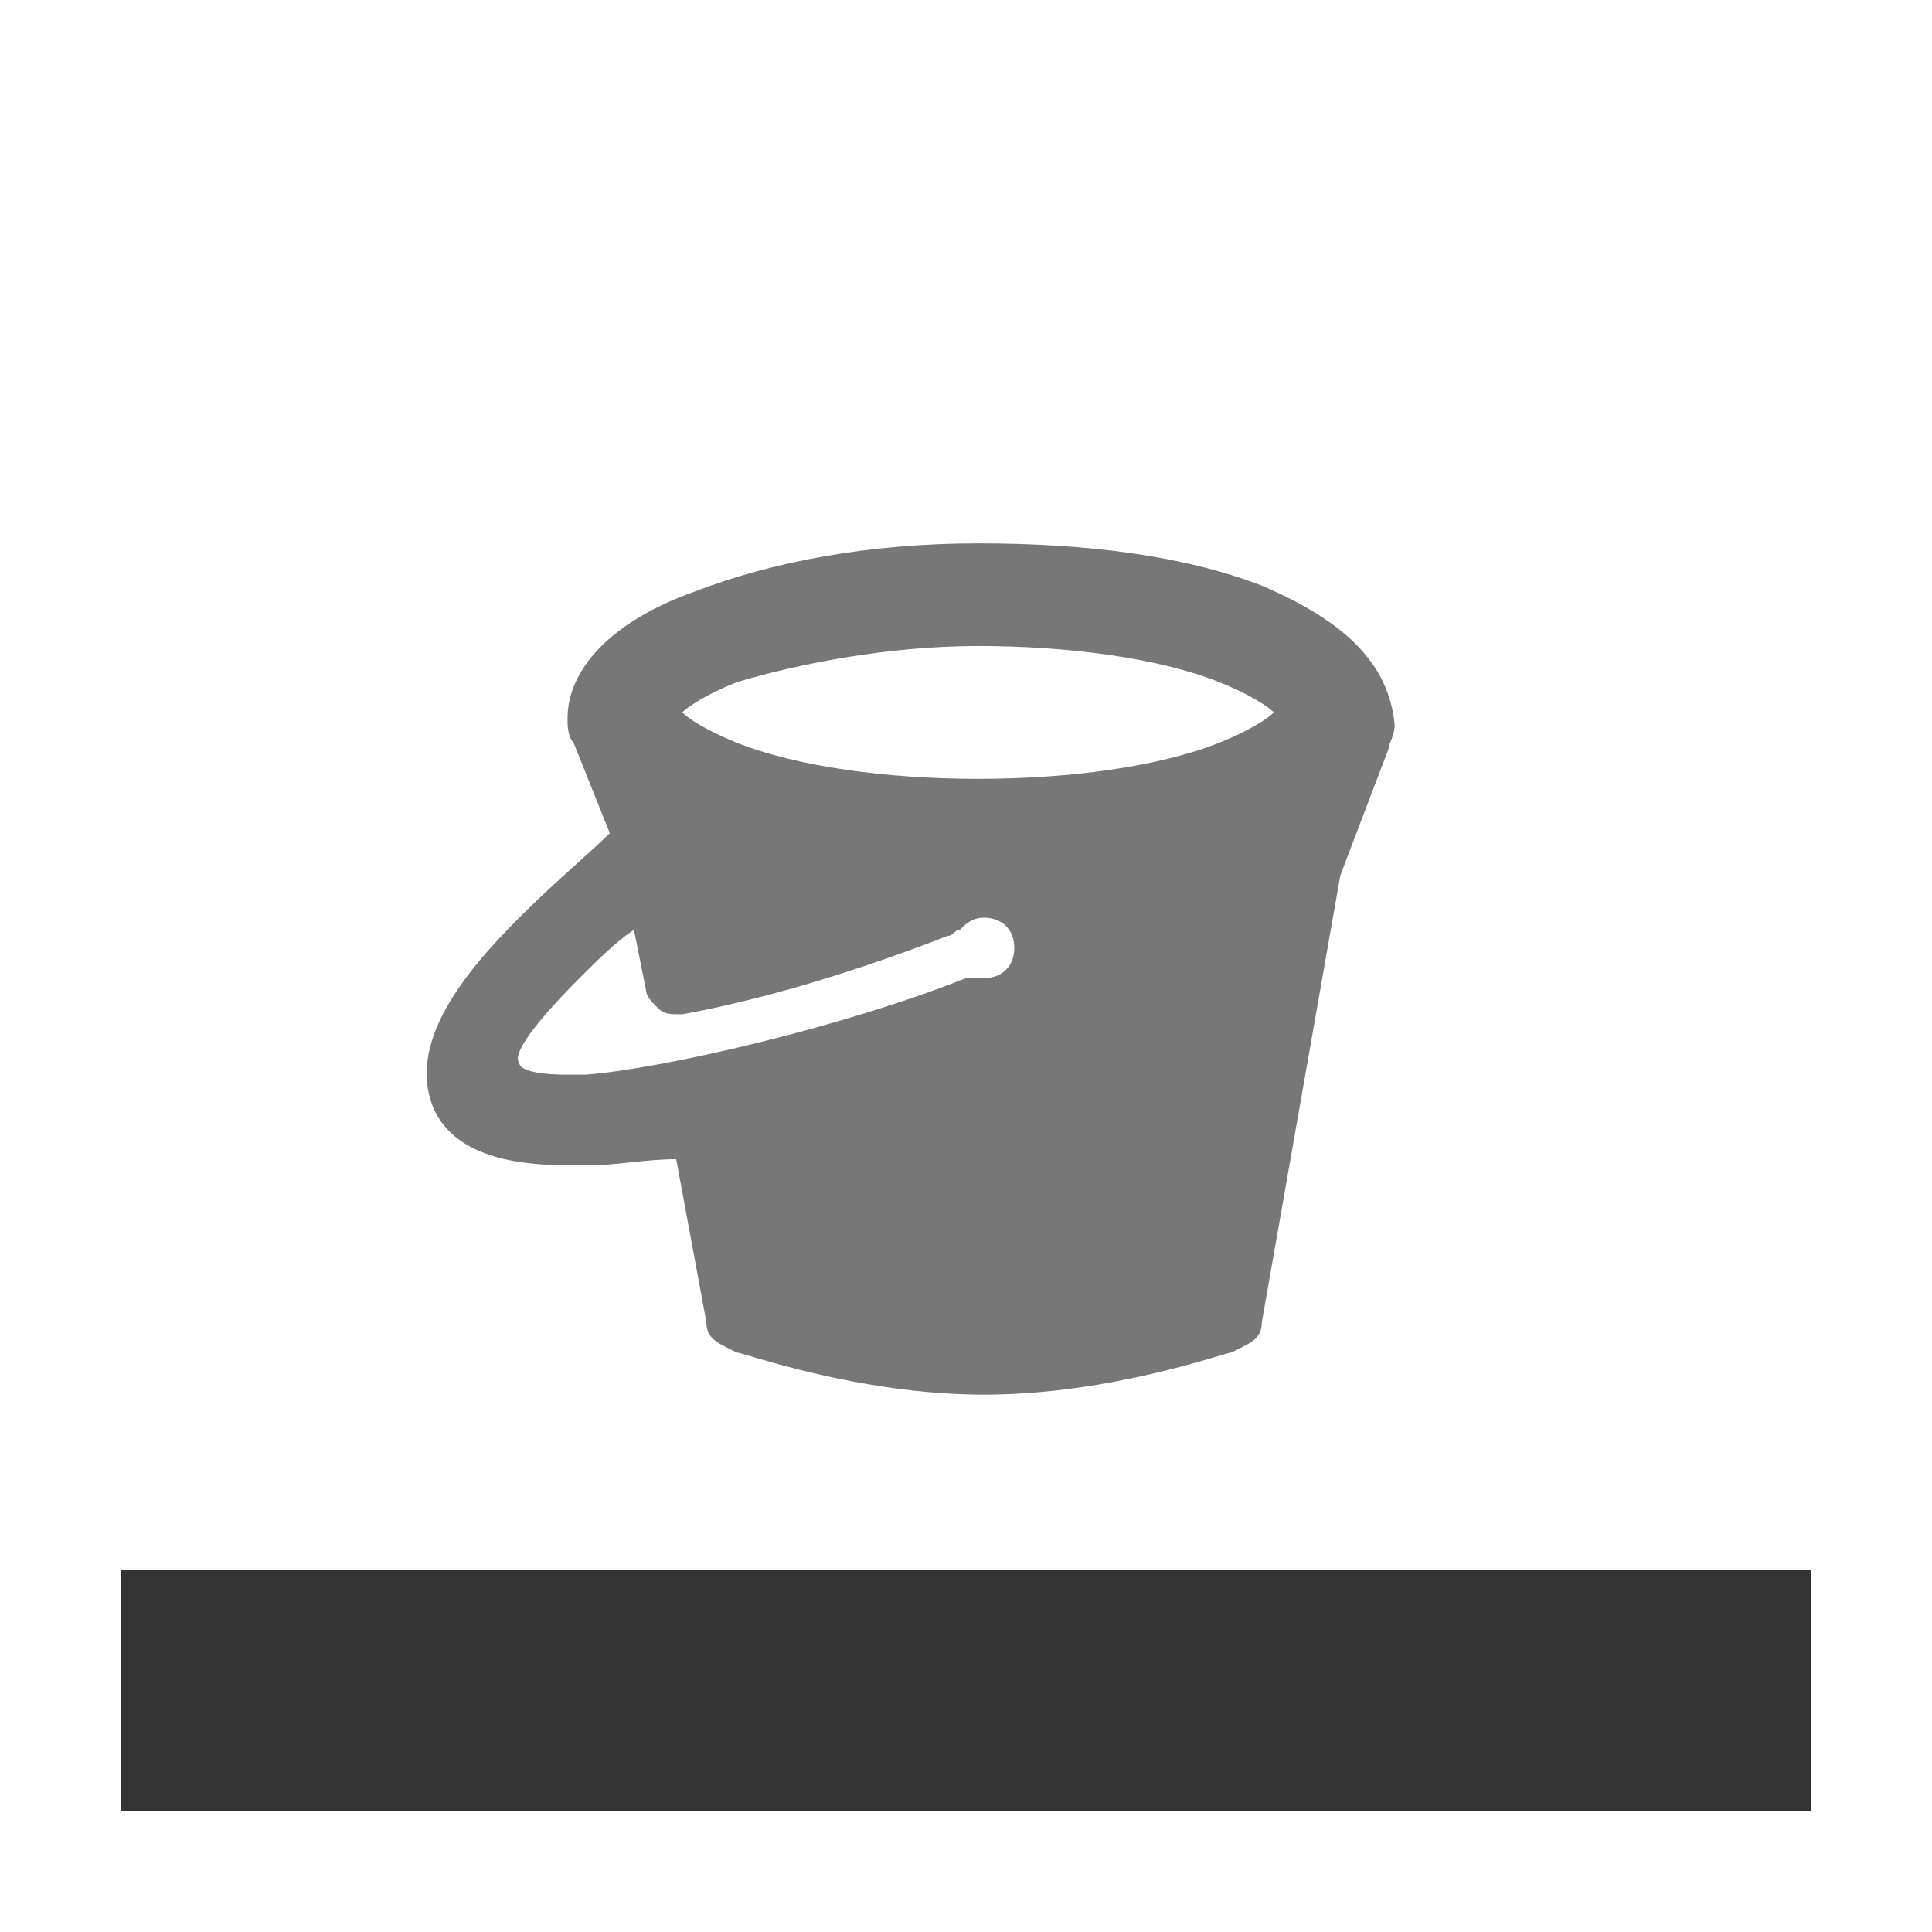 <?xml version="1.0" encoding="utf-8"?>
<!-- Generator: Adobe Illustrator 19.0.1, SVG Export Plug-In . SVG Version: 6.00 Build 0)  -->
<svg version="1.1" id="Layer_1" xmlns="http://www.w3.org/2000/svg" xmlns:xlink="http://www.w3.org/1999/xlink" x="0px" y="0px"
	 viewBox="0 0 32 32" style="enable-background:new 0 0 32 32;" xml:space="preserve">
<rect x="0" y="0" width="32" height="32" fill="#333333" stroke="none"/>
<style type="text/css">
	.st0{fill:#FFFFFF;}
	.st1{fill:#777777;}
</style>
<path class="st0" d="M32,32H0V0h32V32z M2,30h28v-4H2V30z"/>
<g>
	<g>
		<path class="st1" d="M20.9,9.7C19.6,9.2,18,9,16.2,9c-1.8,0-3.4,0.3-4.7,0.8c-1.4,0.5-2.1,1.3-2.1,2.1c0,0.1,0,0.3,0.1,0.4
			c0,0,0,0,0,0l0.6,1.5c-0.3,0.3-0.9,0.8-1.5,1.4c-0.9,0.9-1.9,2.1-1.4,3.2c0.3,0.6,1,0.9,2.2,0.9c0.1,0,0.3,0,0.4,0
			c0.4,0,0.9-0.1,1.4-0.1l0.5,2.7c0,0.2,0.1,0.3,0.3,0.4l0.2,0.1c0.1,0,2,0.7,4.1,0.7c2.1,0,4-0.7,4.1-0.7l0.2-0.1
			c0.2-0.1,0.3-0.2,0.3-0.4l1.3-7.4l0.8-2.1c0,0,0,0,0,0c0-0.1,0.1-0.2,0.1-0.4C23,11,22.3,10.3,20.9,9.7z M16.2,10.7
			c1.5,0,3,0.2,4,0.6c0.5,0.2,0.8,0.4,0.9,0.5c-0.1,0.1-0.4,0.3-0.9,0.5c-1,0.4-2.5,0.6-4,0.6c-1.5,0-3-0.2-4-0.6
			c-0.5-0.2-0.8-0.4-0.9-0.5c0.1-0.1,0.4-0.3,0.9-0.5C13.2,11,14.7,10.7,16.2,10.7z M10.5,15.4l0.2,1c0,0.1,0.1,0.2,0.2,0.3
			c0.1,0.1,0.2,0.1,0.4,0.1c1.1-0.2,2.6-0.6,4.4-1.3c0.1,0,0.1-0.1,0.2-0.1c0.1-0.1,0.2-0.2,0.4-0.2c0.3,0,0.5,0.2,0.5,0.5
			c0,0.3-0.2,0.5-0.5,0.5c0,0-0.1,0-0.1,0c-0.1,0-0.2,0-0.2,0C14,17,11,17.7,9.7,17.8c-0.1,0-0.2,0-0.3,0c-0.6,0-0.8-0.1-0.8-0.2
			c-0.1-0.1,0.1-0.5,1-1.4C9.9,15.9,10.2,15.6,10.5,15.4z"/>
	</g>
</g>
</svg>
